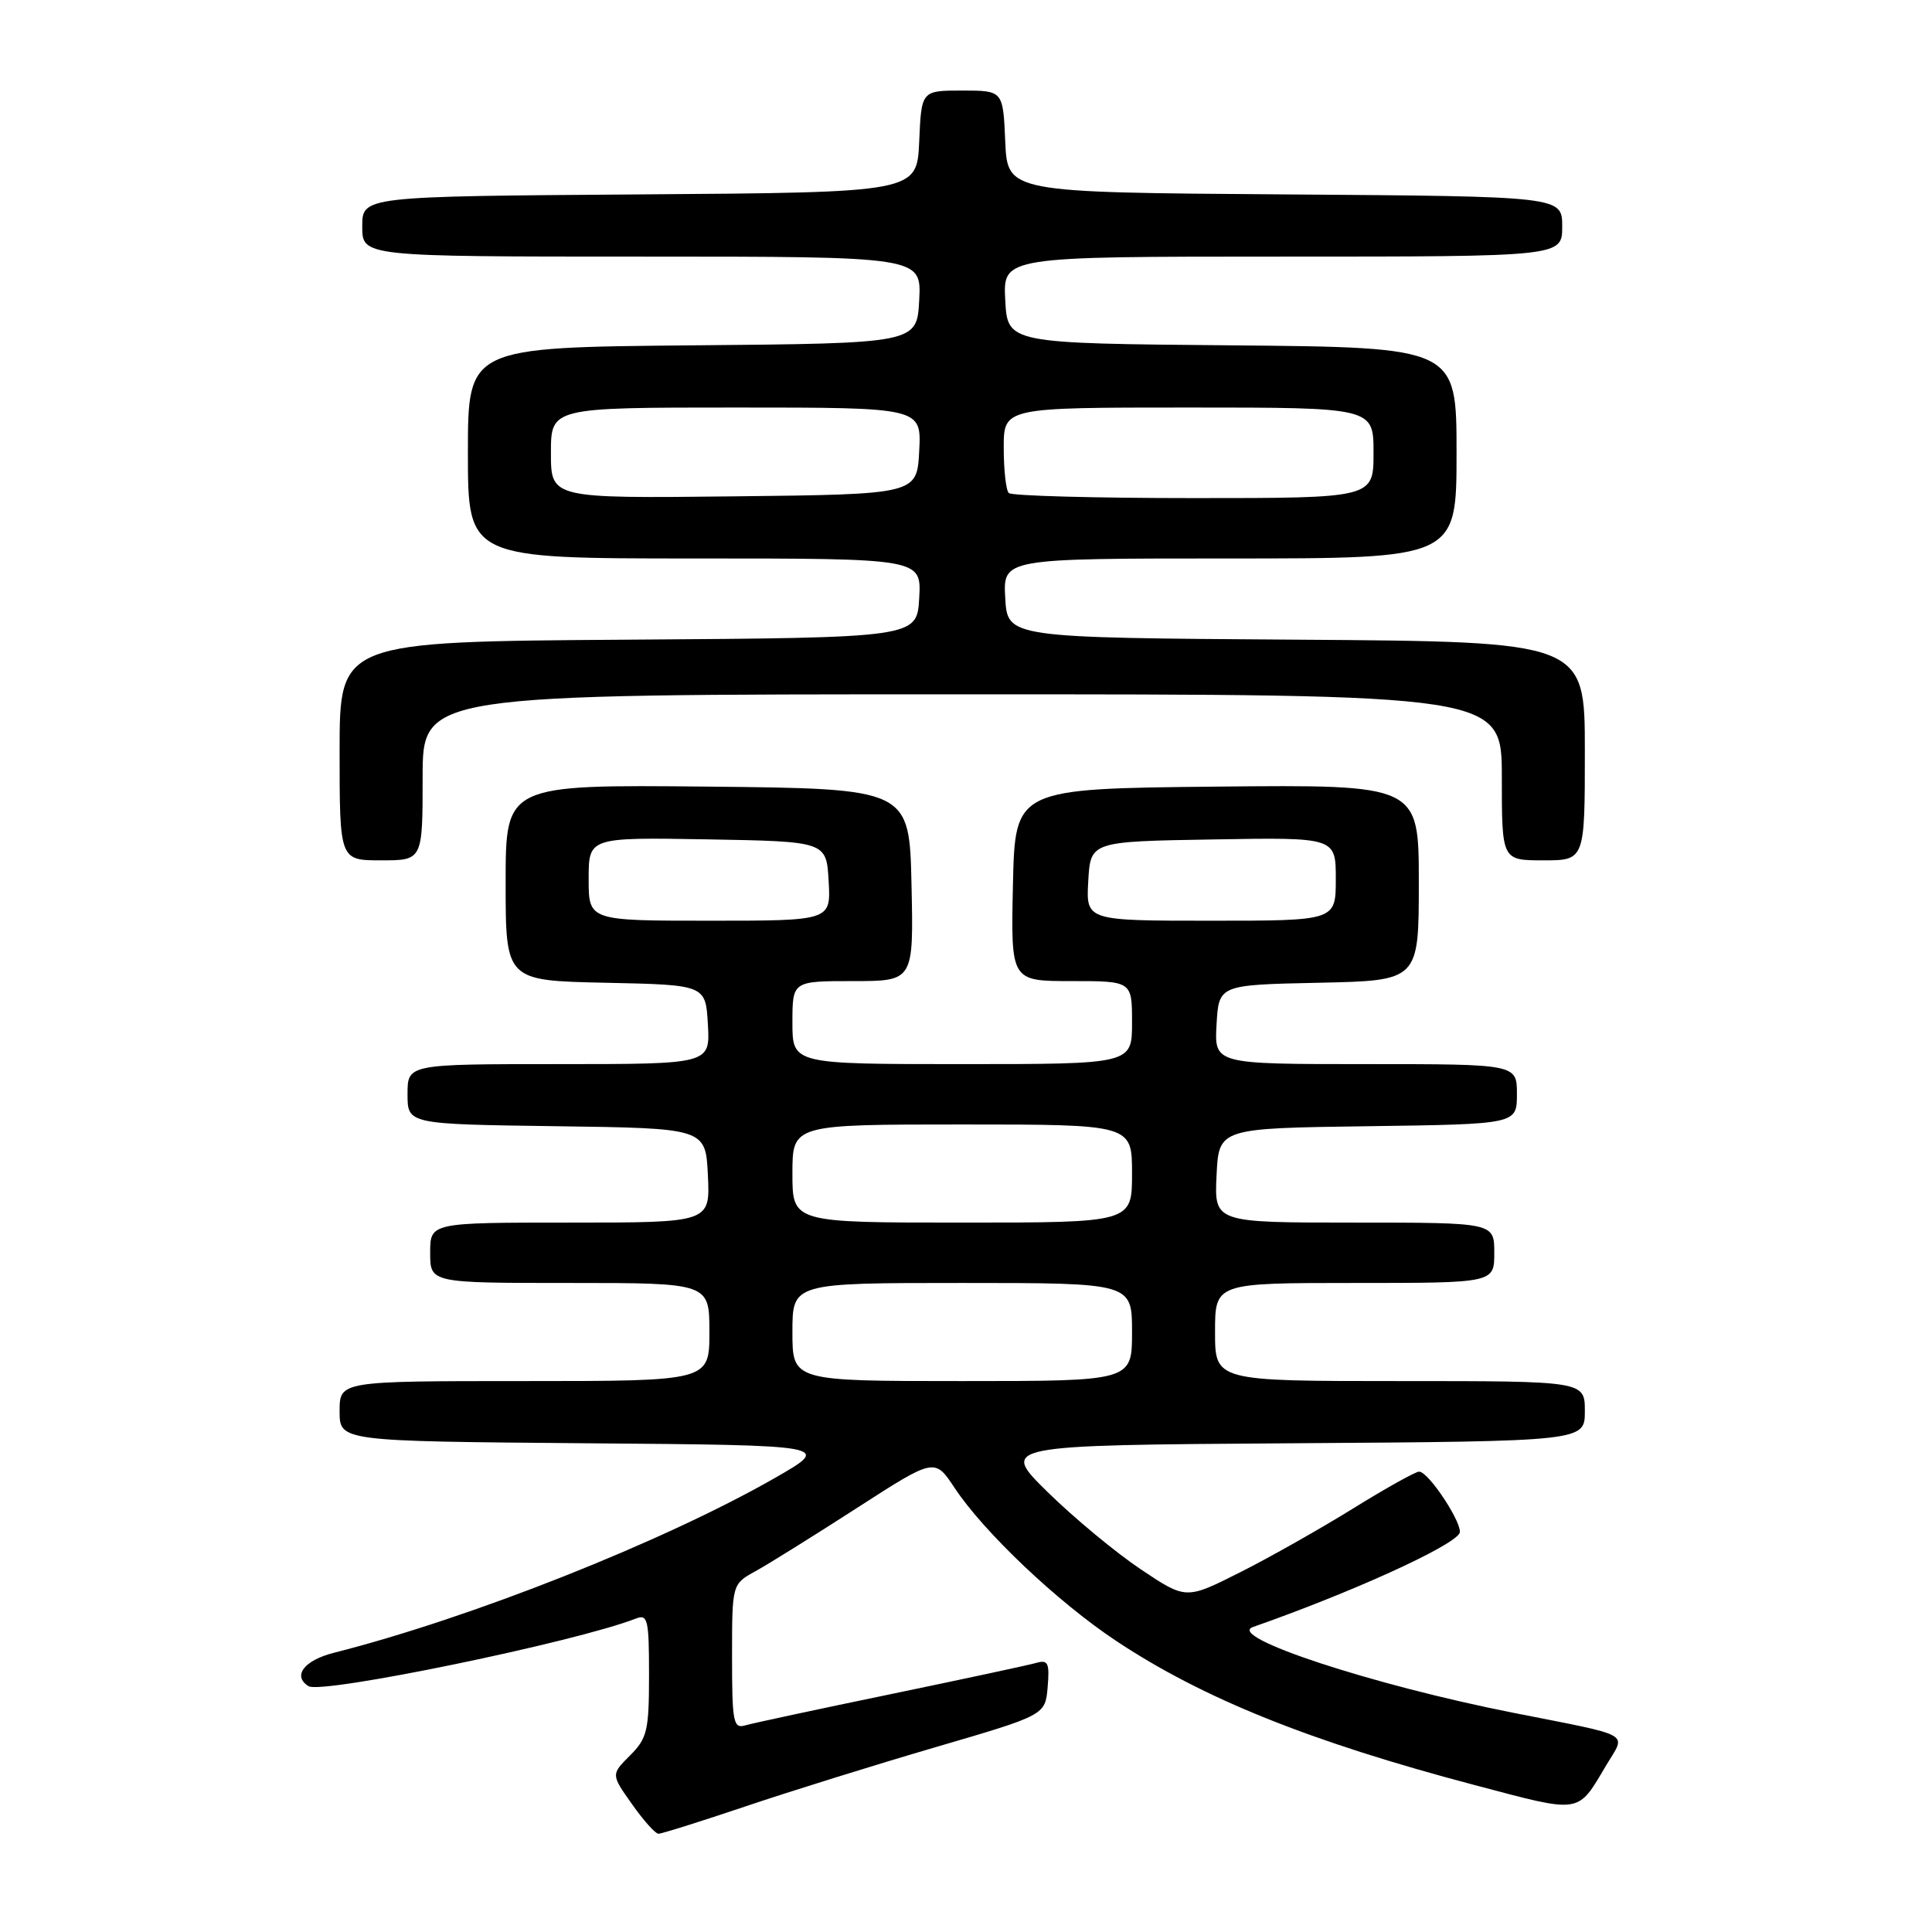 <?xml version="1.0" encoding="UTF-8" standalone="no"?>
<!DOCTYPE svg PUBLIC "-//W3C//DTD SVG 1.1//EN" "http://www.w3.org/Graphics/SVG/1.1/DTD/svg11.dtd" >
<svg xmlns="http://www.w3.org/2000/svg" xmlns:xlink="http://www.w3.org/1999/xlink" version="1.1" viewBox="0 0 256 256">
 <g >
 <path fill="currentColor"
d=" M 98.74 239.37 C 104.66 237.37 116.03 233.83 124.00 231.50 C 138.50 227.26 138.50 227.26 138.82 223.54 C 139.09 220.35 138.87 219.90 137.32 220.34 C 136.32 220.63 127.62 222.49 118.00 224.49 C 108.38 226.48 99.71 228.34 98.75 228.62 C 97.17 229.09 97.00 228.21 97.00 219.52 C 97.00 209.91 97.00 209.91 100.09 208.20 C 101.79 207.27 107.83 203.50 113.51 199.84 C 123.85 193.17 123.85 193.17 126.48 197.14 C 130.36 203.01 140.12 212.26 147.87 217.41 C 159.36 225.05 173.61 230.78 195.43 236.54 C 209.71 240.31 208.95 240.43 212.88 233.83 C 215.46 229.50 216.61 230.14 200.50 226.95 C 181.82 223.26 162.40 216.87 166.02 215.59 C 178.94 211.06 192.25 205.03 193.38 203.19 C 194.01 202.18 189.33 195.00 188.04 195.00 C 187.56 195.00 183.61 197.20 179.28 199.89 C 174.95 202.57 168.20 206.39 164.28 208.36 C 157.15 211.95 157.15 211.95 151.17 207.95 C 147.88 205.75 142.33 201.15 138.84 197.73 C 132.50 191.50 132.50 191.50 171.25 191.24 C 210.00 190.98 210.00 190.98 210.00 186.99 C 210.00 183.00 210.00 183.00 185.50 183.00 C 161.00 183.00 161.00 183.00 161.00 176.50 C 161.00 170.00 161.00 170.00 179.50 170.00 C 198.00 170.00 198.00 170.00 198.00 166.00 C 198.00 162.00 198.00 162.00 179.45 162.00 C 160.90 162.00 160.90 162.00 161.20 155.75 C 161.50 149.50 161.50 149.50 181.25 149.23 C 201.00 148.96 201.00 148.96 201.00 144.98 C 201.00 141.00 201.00 141.00 180.95 141.00 C 160.90 141.00 160.90 141.00 161.20 135.75 C 161.50 130.50 161.50 130.50 174.75 130.22 C 188.00 129.94 188.00 129.94 188.00 116.95 C 188.00 103.97 188.00 103.97 161.25 104.23 C 134.50 104.50 134.50 104.50 134.22 117.25 C 133.94 130.00 133.94 130.00 141.97 130.00 C 150.00 130.00 150.00 130.00 150.00 135.50 C 150.00 141.00 150.00 141.00 127.50 141.00 C 105.00 141.00 105.00 141.00 105.00 135.50 C 105.00 130.00 105.00 130.00 113.03 130.00 C 121.06 130.00 121.06 130.00 120.78 117.25 C 120.50 104.50 120.50 104.50 93.75 104.23 C 67.00 103.97 67.00 103.97 67.00 116.95 C 67.00 129.94 67.00 129.94 80.25 130.22 C 93.50 130.50 93.50 130.50 93.80 135.75 C 94.10 141.00 94.10 141.00 74.05 141.00 C 54.00 141.00 54.00 141.00 54.00 144.98 C 54.00 148.96 54.00 148.96 73.75 149.23 C 93.50 149.50 93.50 149.50 93.80 155.75 C 94.10 162.00 94.10 162.00 75.55 162.00 C 57.00 162.00 57.00 162.00 57.00 166.00 C 57.00 170.00 57.00 170.00 75.50 170.00 C 94.00 170.00 94.00 170.00 94.00 176.50 C 94.00 183.00 94.00 183.00 69.50 183.00 C 45.00 183.00 45.00 183.00 45.00 186.99 C 45.00 190.97 45.00 190.97 77.63 191.24 C 110.25 191.50 110.25 191.50 102.64 195.86 C 87.85 204.31 62.40 214.40 44.25 219.00 C 40.29 220.00 38.71 222.08 40.89 223.43 C 42.65 224.52 76.37 217.56 84.25 214.47 C 85.83 213.85 86.00 214.58 86.00 221.94 C 86.00 229.32 85.76 230.33 83.48 232.61 C 80.96 235.13 80.96 235.13 83.73 239.04 C 85.25 241.20 86.83 242.97 87.24 242.98 C 87.64 242.99 92.81 241.37 98.74 239.37 Z  M 56.00 103.00 C 56.00 92.00 56.00 92.00 127.50 92.00 C 199.00 92.00 199.00 92.00 199.00 103.00 C 199.00 114.00 199.00 114.00 204.50 114.00 C 210.00 114.00 210.00 114.00 210.00 99.51 C 210.00 85.02 210.00 85.02 171.75 84.76 C 133.50 84.50 133.50 84.50 133.20 79.25 C 132.90 74.00 132.90 74.00 162.95 74.00 C 193.00 74.00 193.00 74.00 193.00 60.01 C 193.00 46.03 193.00 46.03 163.25 45.76 C 133.50 45.50 133.50 45.50 133.20 39.75 C 132.90 34.00 132.90 34.00 169.95 34.00 C 207.00 34.00 207.00 34.00 207.00 30.01 C 207.00 26.02 207.00 26.02 170.25 25.76 C 133.50 25.50 133.50 25.50 133.20 18.75 C 132.91 12.00 132.91 12.00 127.50 12.00 C 122.09 12.00 122.09 12.00 121.80 18.75 C 121.50 25.50 121.50 25.50 84.75 25.76 C 48.00 26.02 48.00 26.02 48.00 30.01 C 48.00 34.00 48.00 34.00 85.05 34.00 C 122.10 34.00 122.10 34.00 121.80 39.75 C 121.50 45.50 121.50 45.50 91.75 45.76 C 62.00 46.03 62.00 46.03 62.00 60.01 C 62.00 74.00 62.00 74.00 92.05 74.00 C 122.10 74.00 122.10 74.00 121.80 79.25 C 121.50 84.50 121.50 84.50 83.25 84.76 C 45.00 85.02 45.00 85.02 45.00 99.51 C 45.00 114.00 45.00 114.00 50.50 114.00 C 56.00 114.00 56.00 114.00 56.00 103.00 Z  M 105.00 176.50 C 105.00 170.00 105.00 170.00 127.50 170.00 C 150.00 170.00 150.00 170.00 150.00 176.50 C 150.00 183.00 150.00 183.00 127.50 183.00 C 105.00 183.00 105.00 183.00 105.00 176.50 Z  M 105.00 155.50 C 105.00 149.00 105.00 149.00 127.50 149.00 C 150.00 149.00 150.00 149.00 150.00 155.50 C 150.00 162.00 150.00 162.00 127.50 162.00 C 105.00 162.00 105.00 162.00 105.00 155.50 Z  M 78.00 116.47 C 78.00 110.95 78.00 110.95 93.75 111.22 C 109.50 111.50 109.50 111.50 109.80 116.75 C 110.10 122.00 110.10 122.00 94.05 122.00 C 78.00 122.00 78.00 122.00 78.00 116.47 Z  M 144.20 116.75 C 144.50 111.50 144.50 111.50 160.75 111.23 C 177.00 110.95 177.00 110.95 177.00 116.48 C 177.00 122.00 177.00 122.00 160.45 122.00 C 143.90 122.00 143.90 122.00 144.20 116.75 Z  M 73.00 60.02 C 73.00 54.00 73.00 54.00 97.55 54.00 C 122.10 54.00 122.10 54.00 121.80 59.75 C 121.50 65.50 121.50 65.50 97.25 65.77 C 73.00 66.04 73.00 66.04 73.00 60.02 Z  M 133.67 65.33 C 133.30 64.97 133.00 62.27 133.00 59.33 C 133.00 54.00 133.00 54.00 157.50 54.00 C 182.00 54.00 182.00 54.00 182.00 60.00 C 182.00 66.00 182.00 66.00 158.17 66.00 C 145.06 66.00 134.03 65.70 133.67 65.33 Z "/>
</g>
</svg>